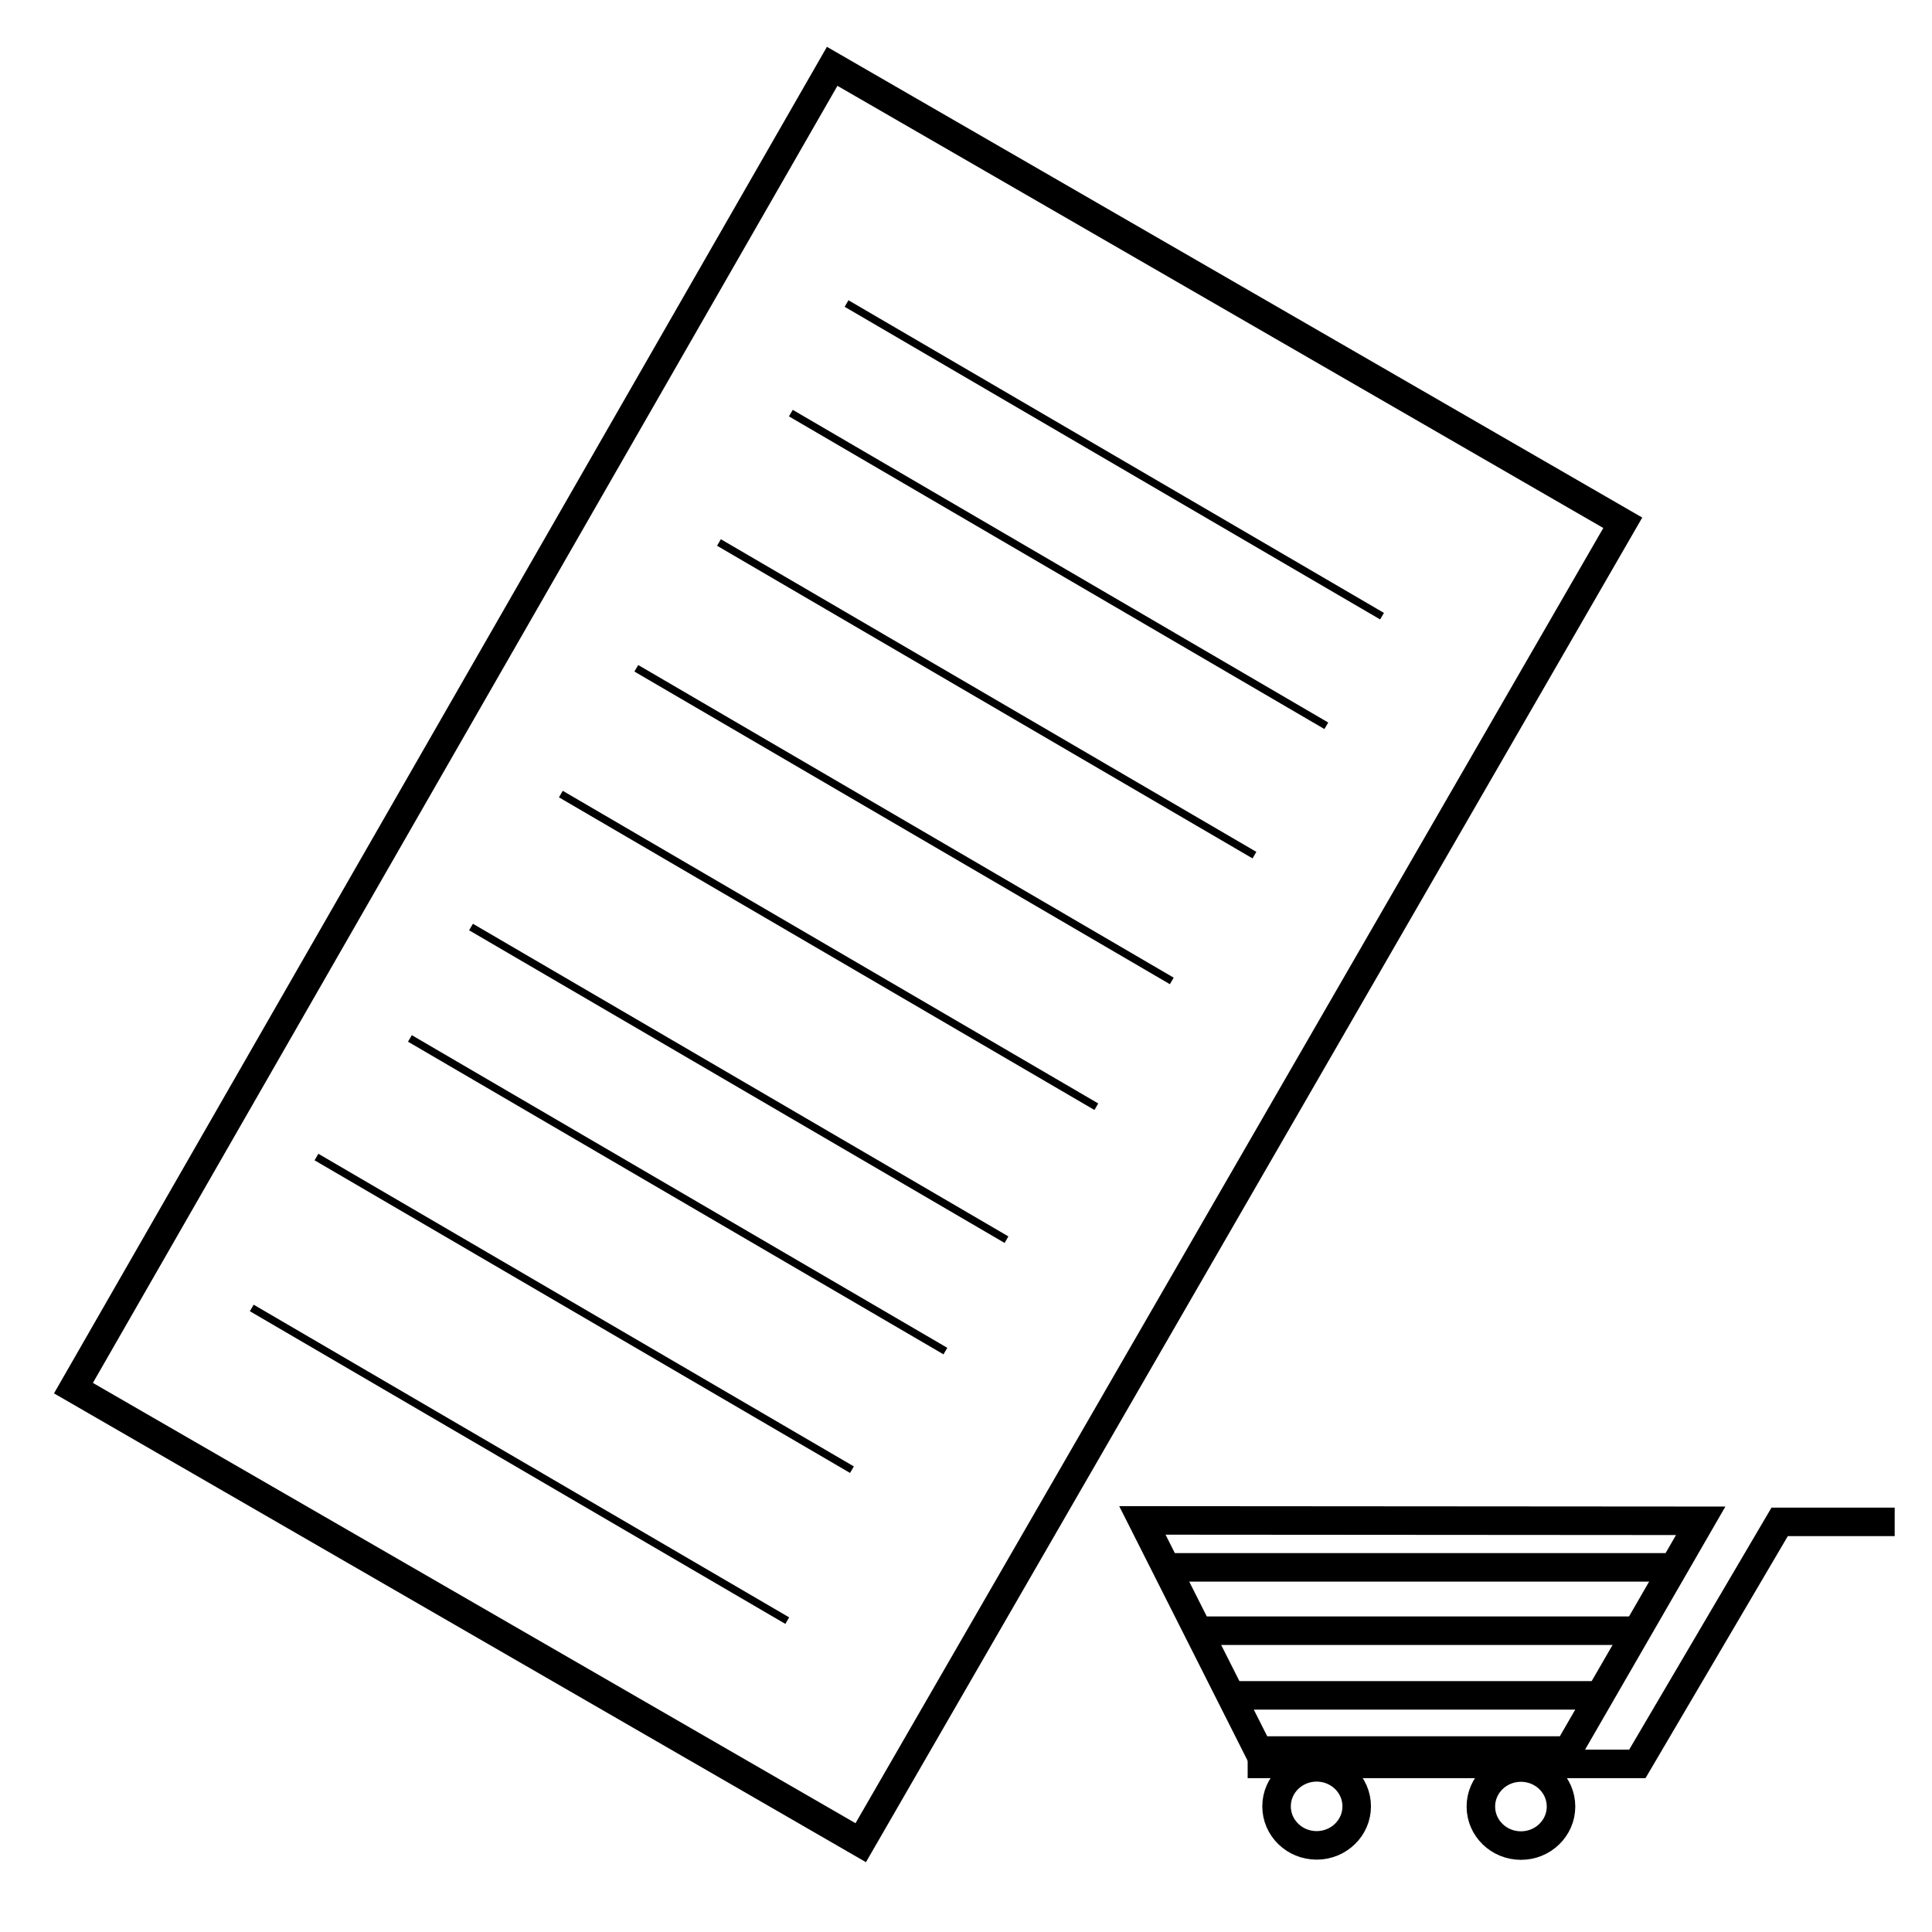 <?xml version="1.0" encoding="UTF-8" standalone="no"?>
<!-- Created with Inkscape (http://www.inkscape.org/) -->

<svg
   xmlns:dc="http://purl.org/dc/elements/1.1/"
   xmlns:cc="http://creativecommons.org/ns#"
   xmlns:rdf="http://www.w3.org/1999/02/22-rdf-syntax-ns#"
   xmlns:svg="http://www.w3.org/2000/svg"
   xmlns="http://www.w3.org/2000/svg"
   xmlns:sodipodi="http://sodipodi.sourceforge.net/DTD/sodipodi-0.dtd"
   xmlns:inkscape="http://www.inkscape.org/namespaces/inkscape"
   width="256"
   height="256"
   viewBox="0 0 67.733 67.733"
   version="1.1"
   id="svg3349"
   inkscape:version="0.92.2 (5c3e80d, 2017-08-06)"
   sodipodi:docname="editObjednavka.svg"
   inkscape:export-filename="C:\Users\Filip\Desktop\SHOPKING\IMAGES\editObjednavka.png"
   inkscape:export-xdpi="96"
   inkscape:export-ydpi="96">
  <defs
     id="defs3343" />
  <sodipodi:namedview
     id="base"
     pagecolor="#ffffff"
     bordercolor="#666666"
     borderopacity="1.0"
     inkscape:pageopacity="0.0"
     inkscape:pageshadow="2"
     inkscape:zoom="4.2"
     inkscape:cx="231.8977"
     inkscape:cy="111.98974"
     inkscape:document-units="mm"
     inkscape:current-layer="layer1"
     showgrid="false"
     units="px"
     inkscape:window-width="1920"
     inkscape:window-height="1001"
     inkscape:window-x="-9"
     inkscape:window-y="-9"
     inkscape:window-maximized="1" />
  <g
     inkscape:label="Vrstva 1"
     inkscape:groupmode="layer"
     id="layer1"
     transform="translate(0,-229.267)">
    <path
       style="fill:none;stroke:#000000;stroke-width:1;stroke-linecap:butt;stroke-linejoin:miter;stroke-opacity:1"
       d="M 29.175,231.592 56.892,247.595 30.176,293.869 2.575,277.933 Z"
       id="path1515"
       inkscape:connector-curvature="0"
       inkscape:export-xdpi="96"
       inkscape:export-ydpi="96" />
    <path
       style="fill:none;stroke:#000000;stroke-width:0.265px;stroke-linecap:butt;stroke-linejoin:miter;stroke-opacity:1"
       d="M 29.679,239.908 48.452,250.869"
       id="path1517"
       inkscape:connector-curvature="0" />
    <path
       style="fill:none;stroke:#000000;stroke-width:0.265px;stroke-linecap:butt;stroke-linejoin:miter;stroke-opacity:1"
       d="m 25.206,248.286 18.773,10.961"
       id="path1517-4"
       inkscape:connector-curvature="0" />
    <path
       style="fill:none;stroke:#000000;stroke-width:0.265px;stroke-linecap:butt;stroke-linejoin:miter;stroke-opacity:1"
       d="m 22.308,252.696 18.773,10.961"
       id="path1517-1"
       inkscape:connector-curvature="0" />
    <path
       style="fill:none;stroke:#000000;stroke-width:0.265px;stroke-linecap:butt;stroke-linejoin:miter;stroke-opacity:1"
       d="m 16.513,261.767 18.773,10.961"
       id="path1517-18"
       inkscape:connector-curvature="0" />
    <path
       style="fill:none;stroke:#000000;stroke-width:0.265px;stroke-linecap:butt;stroke-linejoin:miter;stroke-opacity:1"
       d="m 14.371,265.673 18.773,10.961"
       id="path1517-7"
       inkscape:connector-curvature="0" />
    <path
       style="fill:none;stroke:#000000;stroke-width:0.265px;stroke-linecap:butt;stroke-linejoin:miter;stroke-opacity:1"
       d="M 8.827,275.122 27.6,286.084"
       id="path1517-0"
       inkscape:connector-curvature="0" />
    <path
       style="fill:none;stroke:#000000;stroke-width:0.265px;stroke-linecap:butt;stroke-linejoin:miter;stroke-opacity:1"
       d="m 19.663,257.106 18.773,10.961"
       id="path1517-15"
       inkscape:connector-curvature="0" />
    <path
       style="fill:none;stroke:#000000;stroke-width:0.265px;stroke-linecap:butt;stroke-linejoin:miter;stroke-opacity:1"
       d="M 27.726,243.75 46.499,254.712"
       id="path1517-2"
       inkscape:connector-curvature="0" />
    <path
       style="fill:none;stroke:#000000;stroke-width:0.265px;stroke-linecap:butt;stroke-linejoin:miter;stroke-opacity:1"
       d="m 11.095,269.831 18.773,10.961"
       id="path1517-3"
       inkscape:connector-curvature="0" />
    <path
       style="fill:none;stroke:#000000;stroke-width:1;stroke-linecap:butt;stroke-linejoin:miter;stroke-opacity:1"
       d="m 43.741,291.106 h 13.662 l 4.989,-8.484 h 4.033"
       id="path3298"
       inkscape:connector-curvature="0"
       sodipodi:nodetypes="cccc" />
    <path
       style="fill:none;stroke:#000000;stroke-width:1;stroke-linecap:butt;stroke-linejoin:miter;stroke-opacity:1"
       d="m 59.624,282.584 -4.65,8.055 h -10.854 l -4.07,-8.069 z"
       id="path3300"
       inkscape:connector-curvature="0"
       sodipodi:nodetypes="ccccc" />
    <path
       style="fill:none;stroke:#000000;stroke-width:1;stroke-linecap:butt;stroke-linejoin:miter;stroke-opacity:1"
       d="M 40.9,284.216 H 58.672"
       id="path3302"
       inkscape:connector-curvature="0" />
    <path
       style="fill:none;stroke:#000000;stroke-width:1;stroke-linecap:butt;stroke-linejoin:miter;stroke-opacity:1"
       d="m 41.943,286.437 h 15.323"
       id="path3304"
       inkscape:connector-curvature="0" />
    <path
       style="fill:none;stroke:#000000;stroke-width:1;stroke-linecap:butt;stroke-linejoin:miter;stroke-opacity:1"
       d="M 43.122,288.704 H 55.861"
       id="path3306"
       inkscape:connector-curvature="0" />
    <ellipse
       style="opacity:1;fill:none;fill-opacity:1;stroke:#000000;stroke-width:1;stroke-linecap:round;stroke-linejoin:round;stroke-opacity:1;paint-order:markers stroke fill"
       id="path3308"
       cx="46.159"
       cy="292.595"
       rx="1.405"
       ry="1.368" />
    <ellipse
       style="opacity:1;fill:none;fill-opacity:1;stroke:#000000;stroke-width:1;stroke-linecap:round;stroke-linejoin:round;stroke-opacity:1;paint-order:markers stroke fill"
       id="path3308-6"
       cx="53.322"
       cy="292.602"
       rx="1.405"
       ry="1.368" />
  </g>
</svg>
